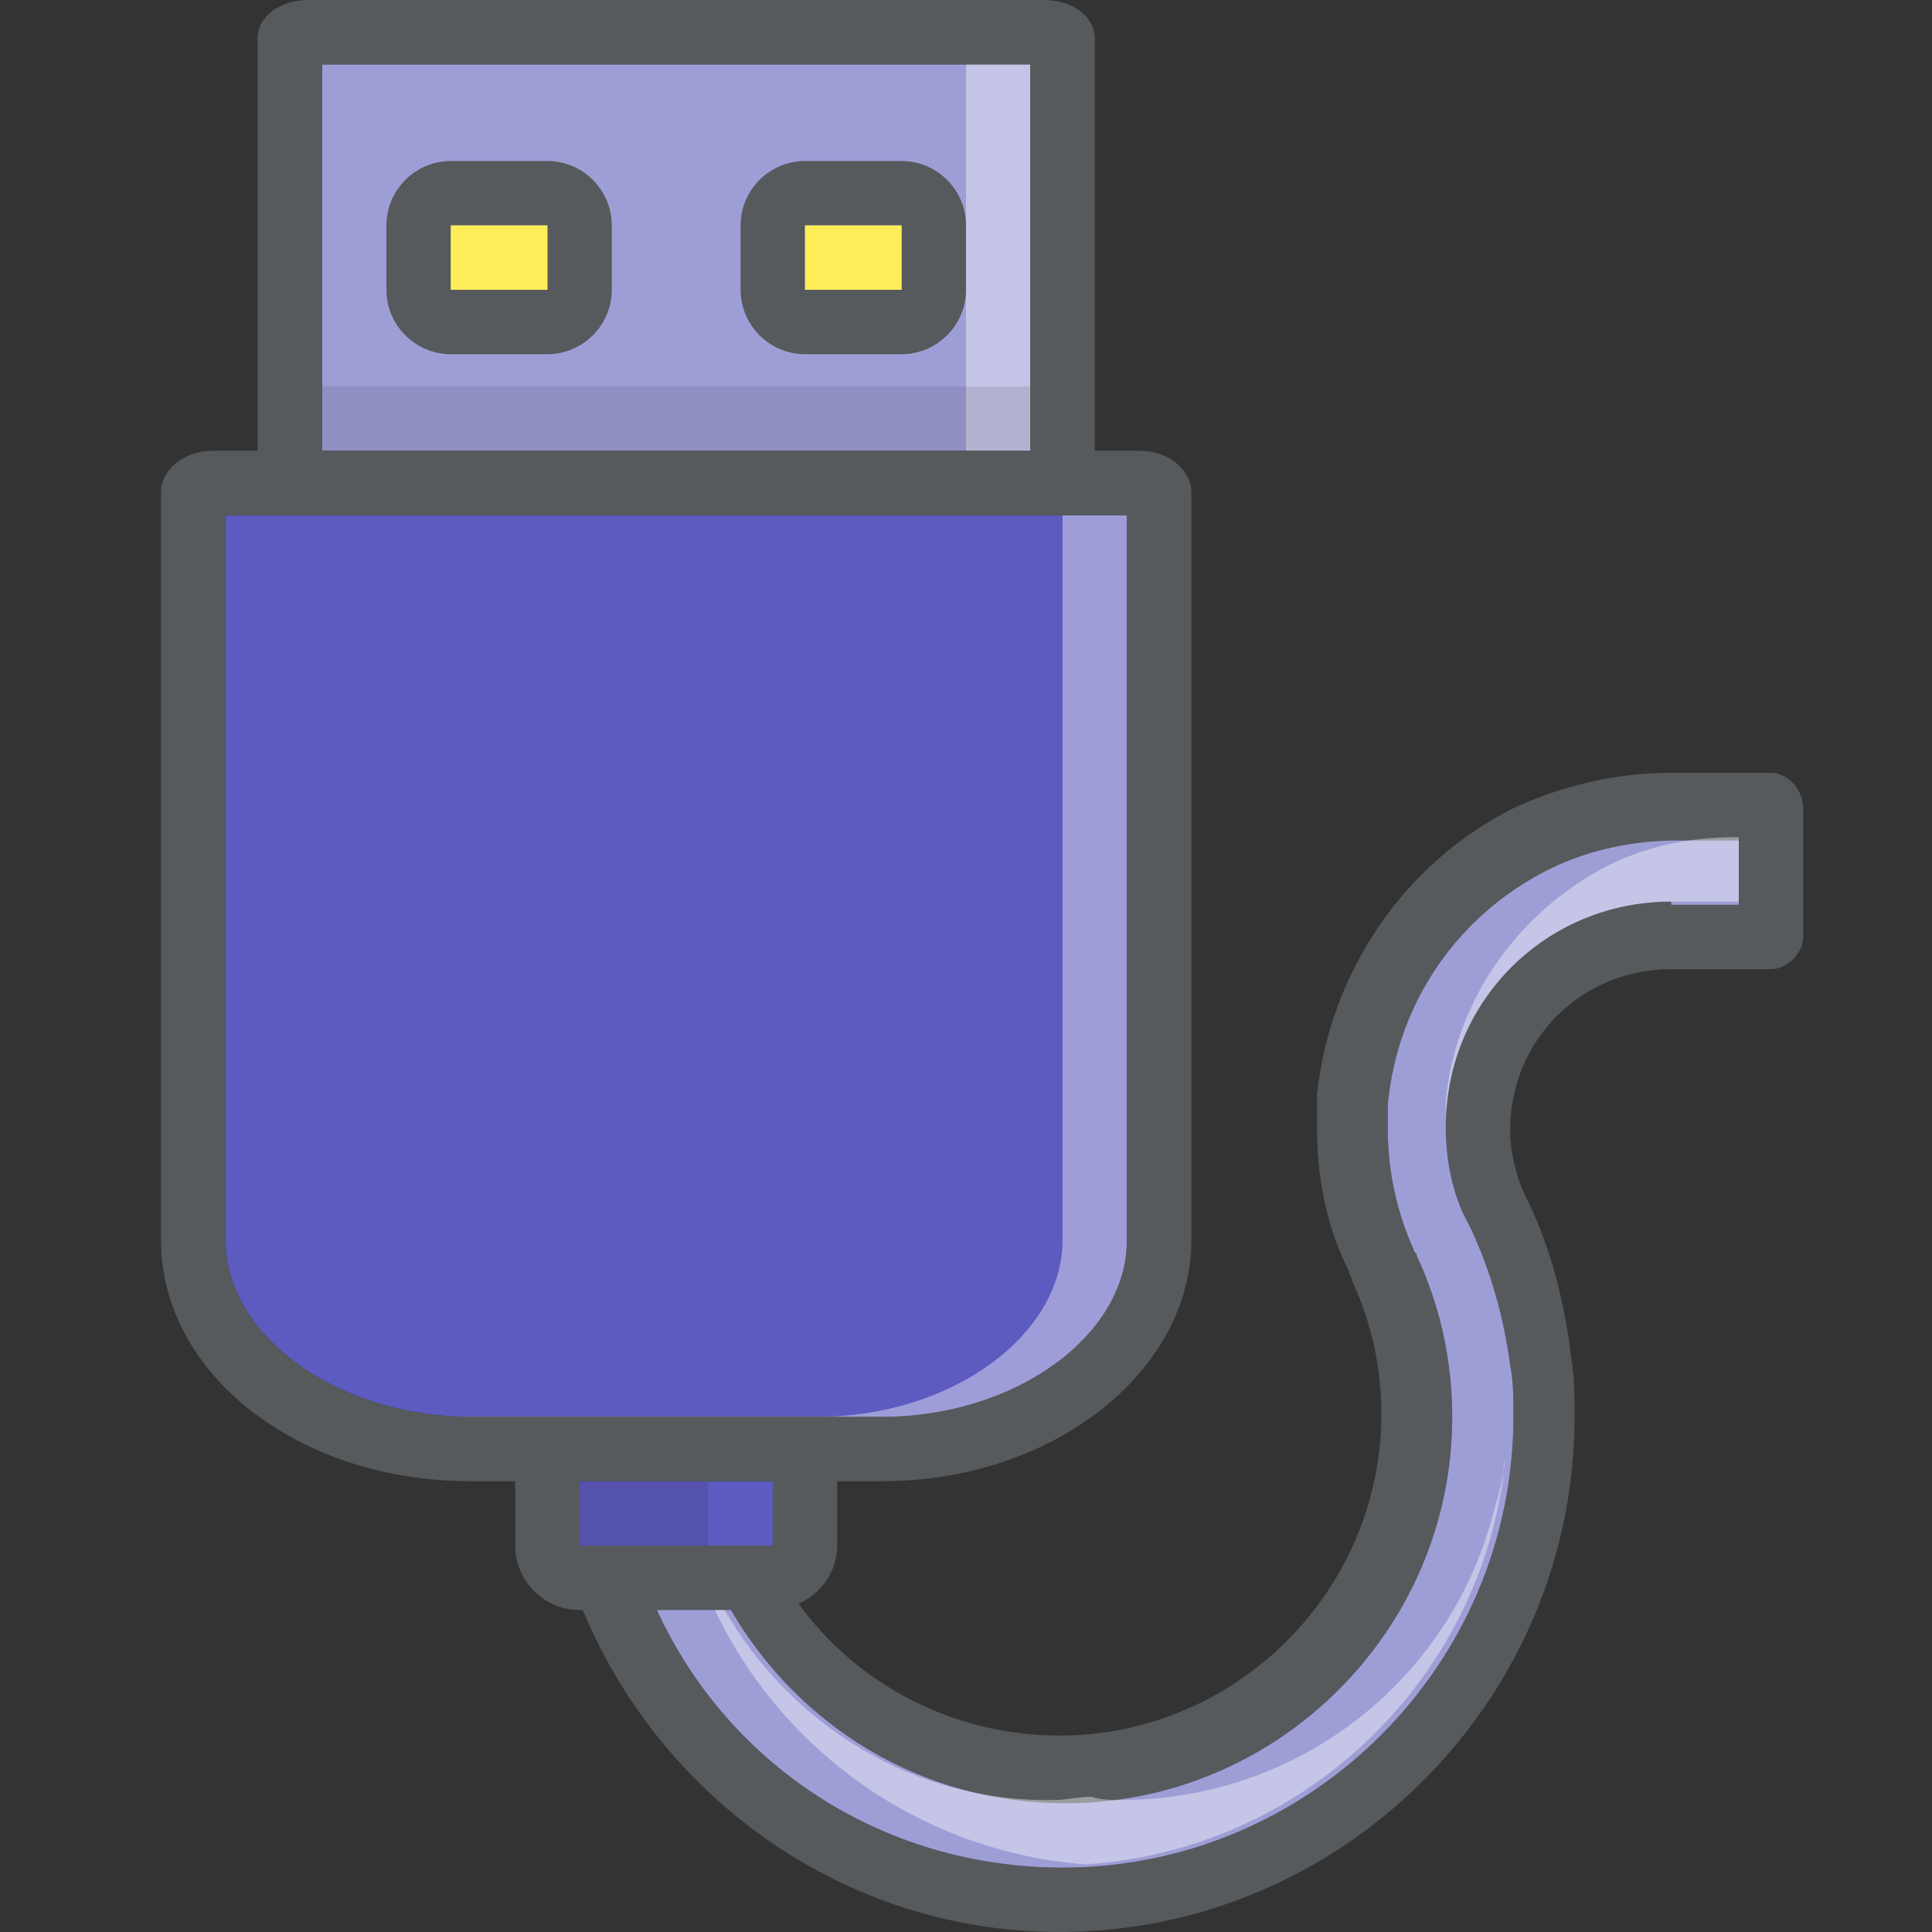 <svg width="60" height="60" xmlns="http://www.w3.org/2000/svg" viewBox="0 0 60 60">
  <rect x="0" y="0" width="60" height="60" fill="#333333" stroke="none"/>
  <path fill="#9E9ED7" d="M10 2h22v12H10V2z"/>
  <path fill="#565A5C" d="M17 11h-3c-1.1 0-2-.9-2-2V7c0-1.1.9-2 2-2h3c1.1 0 2 .9 2 2v2c0 1.1-.9 2-2 2zm-3-4v2h3V7h-3zM28 11h-3c-1.1 0-2-.9-2-2V7c0-1.1.9-2 2-2h3c1.1 0 2 .9 2 2v2c0 1.1-.9 2-2 2zm-3-4v2h3V7h-3z"/>
  <path fill="#5D5BC0" d="M35 38.5c0 3-3.5 5.5-7.6 5.5H14.6C10.5 44 7 41.5 7 38.5V16h28v22.5zM18 46h6v2h-6z"/>
  <path fill="#FEED58" d="M14 7h3v2h-3zM25 7h3v2h-3z"/>
  <path opacity=".4" fill="#fff" d="M30 2h2v12h-2zM27.4 45c1.9 0 3.7-.6 5.1-1.5 1.5-1.3 2.5-3.1 2.5-5.1V16h-2v22.5c0 3-3.5 5.5-7.6 5.5H12.6c-1.1 0-2.2-.2-3.2-.5 1.4.9 3.2 1.5 5.2 1.5h12.8z"/>
  <path opacity=".1" d="M10 12h22v2H10zM18 46h4v2h-4z"/>
  <path fill="#565A5C" d="M55 24h-3.1c-1.7 0-3.4.4-4.9 1.1-3.4 1.7-5.7 5.1-6.1 8.9v1c0 1.6.3 3.1 1 4.5 0 .1.1.2.1.3.6 1.3.9 2.7.9 4.1 0 5.5-4.5 10-10 10-3.3 0-6.3-1.6-8.1-4.1.7-.3 1.2-1 1.2-1.8v-2h1.4c5.3 0 9.6-3.4 9.6-7.5V15.3c0-.7-.7-1.3-1.6-1.3H34V1.2c0-.7-.7-1.2-1.6-1.2H9.6C8.7 0 8 .5 8 1.2V14H6.6c-.9 0-1.6.6-1.6 1.3v23.2c0 4.2 4.3 7.5 9.6 7.5H16v2c0 1.1.9 2 2 2h.1c2.4 5.8 8.1 10 14.8 10 8.8 0 16-7.2 16-16 0-.6 0-1.2-.1-1.8-.2-1.7-.6-3.3-1.3-4.8l-.1-.2c-.3-.6-.5-1.4-.5-2.1 0-2.8 2.2-5 5-5H55c.5 0 1-.5 1-1v-4c0-.6-.5-1.1-1-1.1zM10 2h22v12H10V2zm4.6 42C10.5 44 7 41.5 7 38.5V16h28v22.5c0 3-3.5 5.5-7.6 5.5H14.6zm3.4 4v-2h6v2h-6zm33.9-20c-3.9 0-7 3.1-7 7 0 1 .2 2.1.7 3l.1.2c.6 1.3 1 2.7 1.2 4.2.1.5.1 1 .1 1.6 0 7.7-6.3 14-14 14-5.6 0-10.4-3.2-12.6-8h2.3c2.1 3.6 5.9 6 10.4 6 6.6 0 12-5.4 12-12 0-1.8-.4-3.5-1.1-5 0-.1-.1-.1-.1-.2-.5-1.1-.8-2.4-.8-3.7v-.8c.3-3.2 2.2-5.9 5-7.3 1.2-.6 2.6-.9 4-.9H54v2h-2.1z"/>
  <path fill="#9E9ED7" d="M51.9 28c-3.9 0-7 3.1-7 7 0 1 .2 2.1.7 3l.1.2c.6 1.3 1 2.7 1.2 4.2.1.5.1 1 .1 1.6 0 7.7-6.3 14-14 14-5.6 0-10.4-3.2-12.6-8h2.3c2.1 3.6 5.9 6 10.4 6 6.6 0 12-5.4 12-12 0-1.8-.4-3.5-1.1-5 0-.1-.1-.1-.1-.2-.5-1.1-.8-2.4-.8-3.7v-.8c.3-3.2 2.2-5.9 5-7.3 1.2-.6 2.6-.9 4-.9H54v2h-2.1z"/>
  <path opacity=".4" fill="#fff" d="M49.9 26.9c-2.7 1.4-4.7 4.1-5 7.3v.8c0-3.9 3.1-7 7-7H54v-2h-.1c-1.5 0-2.8.3-4 .9zM22.5 50h-.3c2.1 4.4 6.4 7.5 11.5 7.9 6.3-.4 11.5-5 12.8-11 .1-.5.2-.9.2-1.4.1-.5 0 .5-.3 1.4-1.3 5.2-6 9-11.6 9-.3 0-.6 0-.9-.1-.4 0-.8.1-1.1.1-4.4.1-8.2-2.3-10.3-5.9z"/>
</svg>
